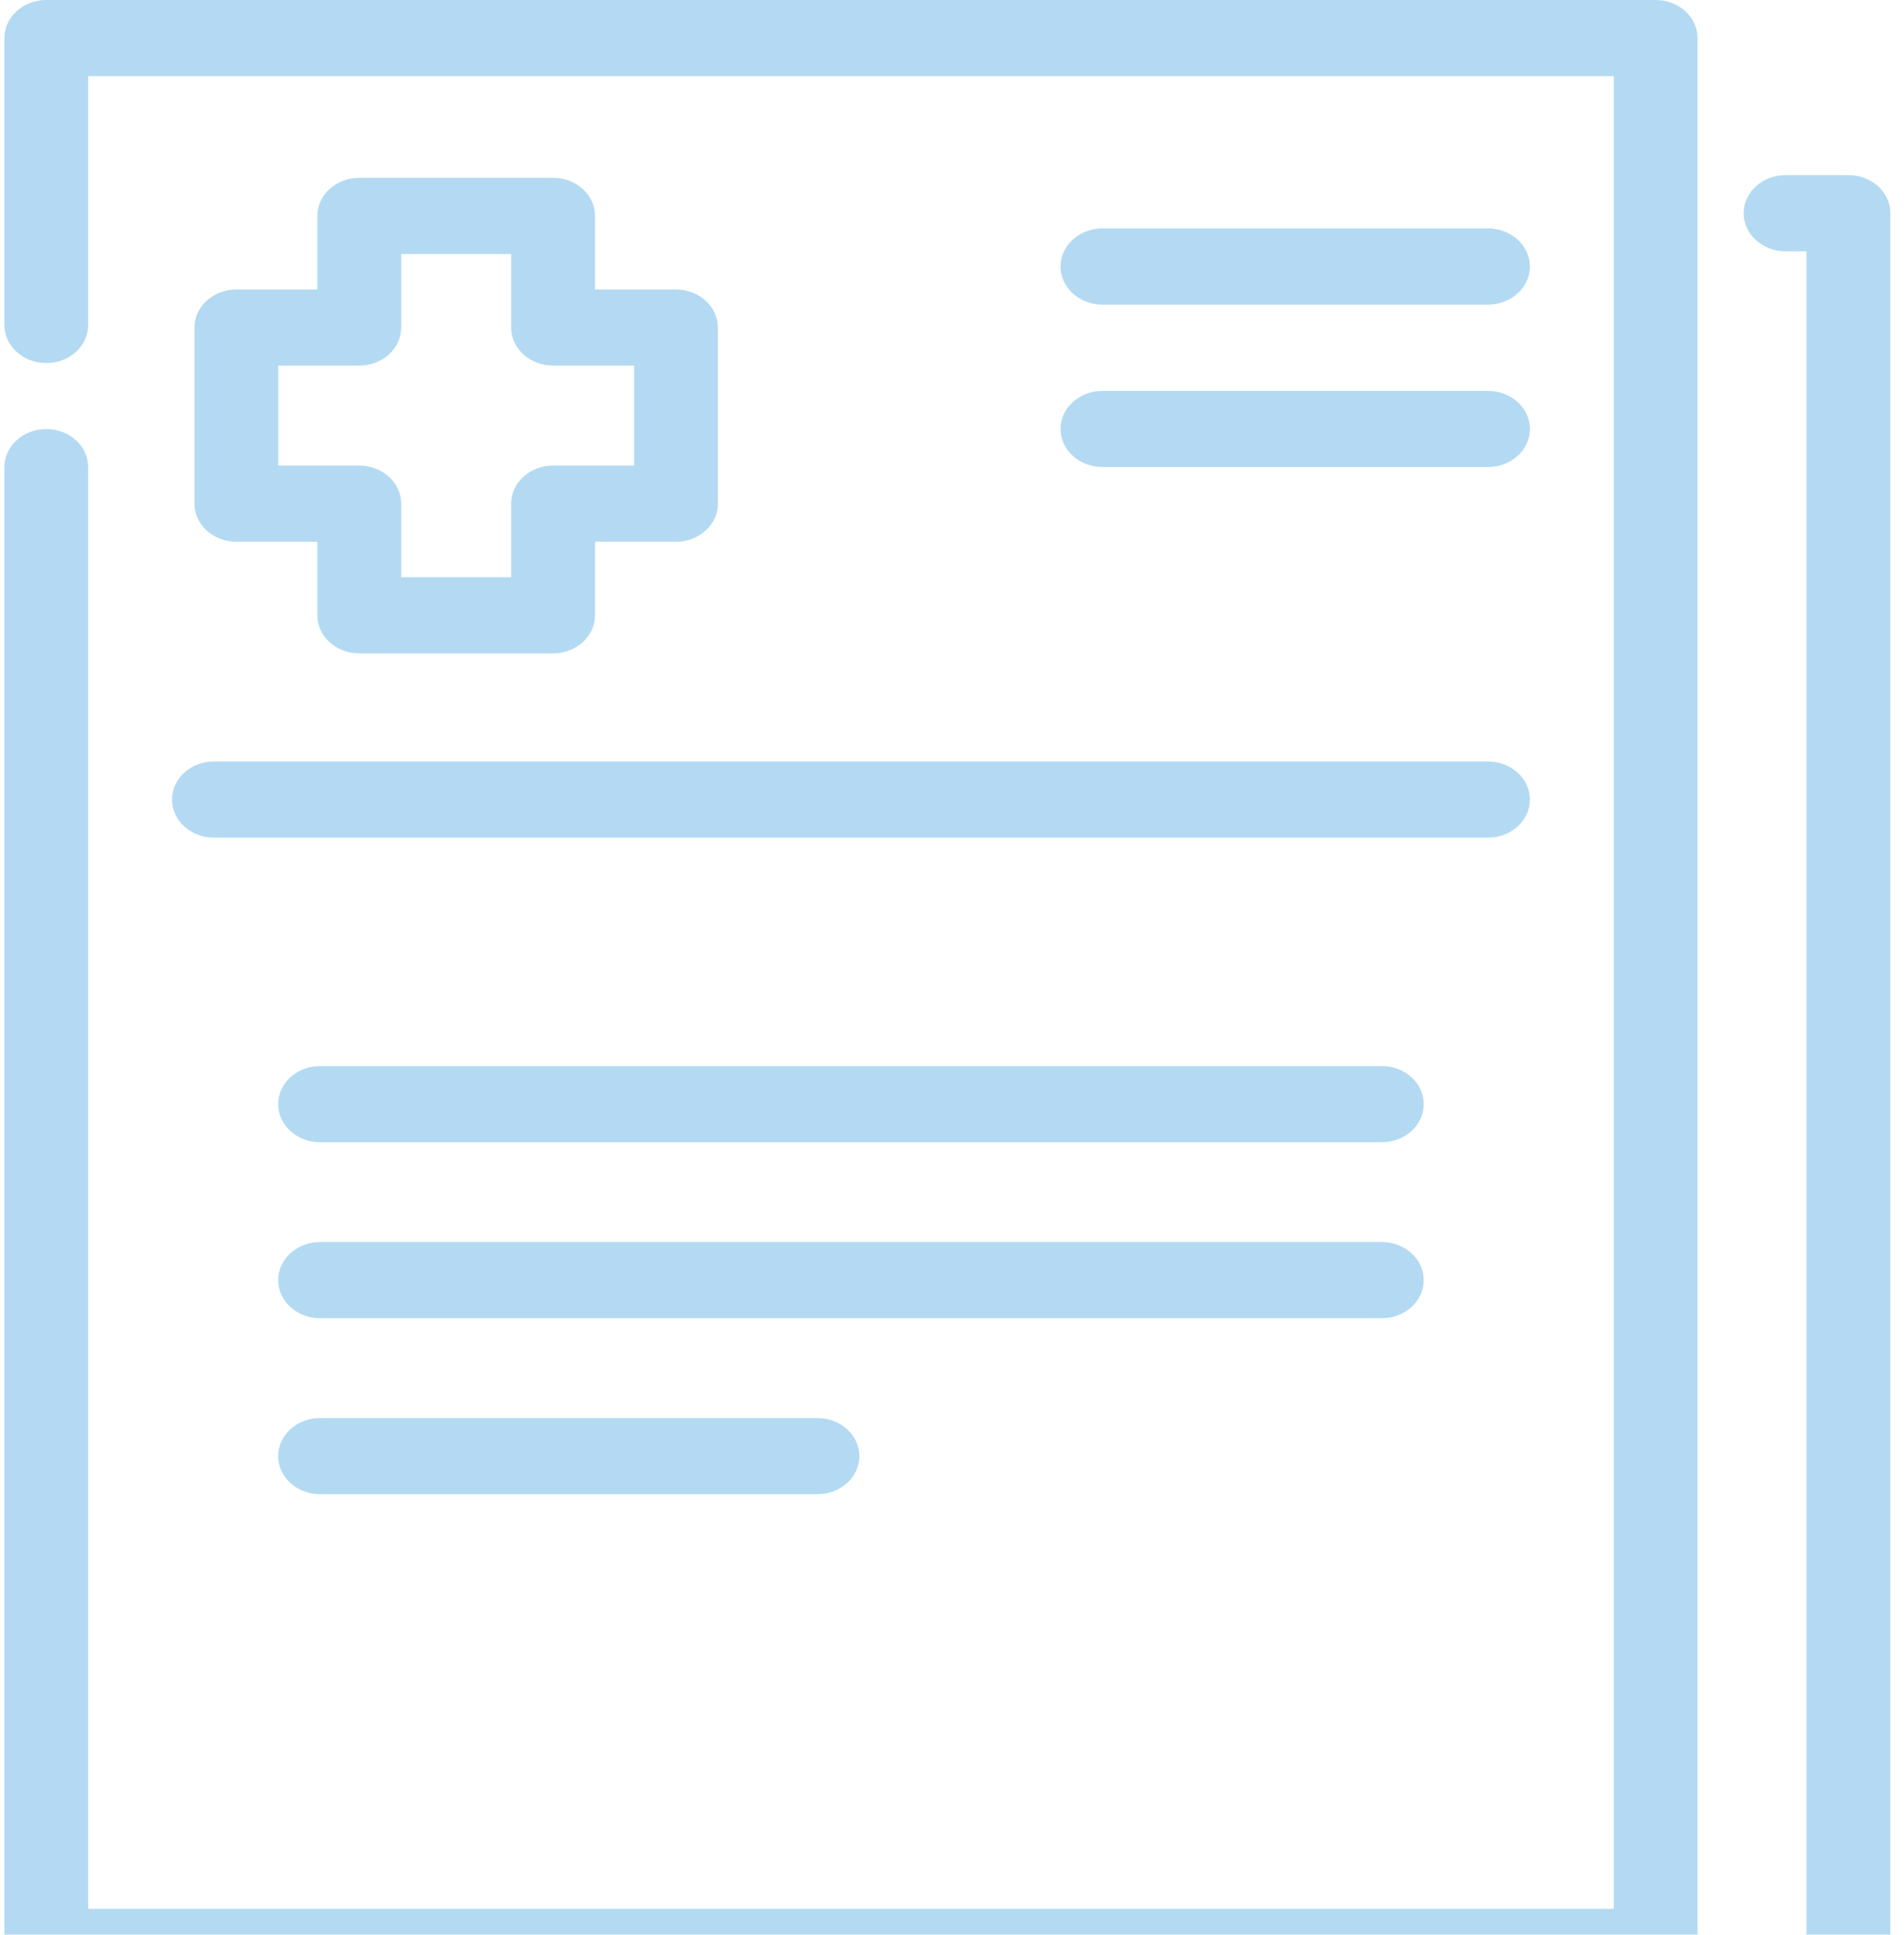<?xml version="1.0" encoding="UTF-8"?>
<svg width="63px" height="64px" viewBox="0 0 63 64" version="1.1" xmlns="http://www.w3.org/2000/svg" xmlns:xlink="http://www.w3.org/1999/xlink">
    <!-- Generator: Sketch 40.1 (33804) - http://www.bohemiancoding.com/sketch -->
    <title>Layer_1</title>
    <desc>Created with Sketch.</desc>
    <defs></defs>
    <g id="skrining" stroke="none" stroke-width="1" fill="none" fill-rule="evenodd" opacity="0.3">
        <g id="MED_skrining(2)" transform="translate(-1165, -1227)" fill="#0083D4">
            <g id="popup" transform="translate(961, 555)">
                <g id="Group-10-Copy-5" transform="translate(0, 605)">
                    <g id="Group-24">
                        <g id="medical-result" transform="translate(204, 67)">
                            <g id="Layer_1">
                                <path d="M54.782,0 L1.532,0 C0.766,0 0.145,0.564 0.145,1.26 L0.145,10.751 C0.145,11.446 0.766,12.01 1.532,12.01 C2.298,12.01 2.918,11.446 2.918,10.751 L2.918,2.519 L53.396,2.519 L53.396,63.141 L2.918,63.141 L2.918,15.453 C2.918,14.757 2.297,14.193 1.532,14.193 C0.766,14.193 0.145,14.757 0.145,15.453 L0.145,64.4 C0.145,65.096 0.766,65.66 1.532,65.66 L6.524,65.66 L6.524,70.194 C6.524,70.89 7.145,71.454 7.911,71.454 L11.748,71.454 C12.514,71.454 13.135,70.89 13.135,70.194 C13.135,69.498 12.514,68.934 11.748,68.934 L9.298,68.934 L9.298,65.66 L54.782,65.66 C55.548,65.66 56.169,65.096 56.169,64.4 L56.169,1.26 C56.169,0.564 55.548,0 54.782,0 Z" id="Shape"></path>
                                <path d="M61.162,5.793 L59.082,5.793 C58.316,5.793 57.695,6.357 57.695,7.053 C57.695,7.749 58.316,8.312 59.082,8.312 L59.775,8.312 L59.775,68.934 L17.665,68.934 C16.899,68.934 16.278,69.498 16.278,70.194 C16.278,70.89 16.899,71.454 17.665,71.454 L61.162,71.454 C61.928,71.454 62.549,70.89 62.549,70.194 L62.549,7.053 C62.548,6.357 61.928,5.793 61.162,5.793 Z" id="Shape"></path>
                                <path d="M22.367,9.576 L19.688,9.576 L19.688,7.143 C19.688,6.447 19.067,5.883 18.301,5.883 L11.887,5.883 C11.121,5.883 10.5,6.447 10.5,7.143 L10.5,9.576 L7.821,9.576 C7.055,9.576 6.434,10.14 6.434,10.835 L6.434,16.661 C6.434,17.356 7.055,17.92 7.821,17.92 L10.5,17.92 L10.5,20.354 C10.5,21.049 11.121,21.613 11.887,21.613 L18.301,21.613 C19.067,21.613 19.688,21.049 19.688,20.354 L19.688,17.92 L22.367,17.92 C23.133,17.92 23.754,17.356 23.754,16.661 L23.754,10.835 C23.754,10.14 23.133,9.576 22.367,9.576 Z M20.98,15.401 L18.301,15.401 C17.535,15.401 16.914,15.965 16.914,16.661 L16.914,19.094 L13.274,19.094 L13.274,16.661 C13.274,15.965 12.653,15.401 11.887,15.401 L9.208,15.401 L9.208,12.095 L11.887,12.095 C12.653,12.095 13.274,11.531 13.274,10.835 L13.274,8.402 L16.914,8.402 L16.914,10.835 C16.914,11.531 17.535,12.095 18.301,12.095 L20.98,12.095 L20.98,15.401 Z" id="Shape"></path>
                                <path d="M49.235,25.189 L7.078,25.189 C6.313,25.189 5.692,25.753 5.692,26.449 C5.692,27.144 6.313,27.708 7.078,27.708 L49.235,27.708 C50.001,27.708 50.622,27.144 50.622,26.449 C50.622,25.753 50.001,25.189 49.235,25.189 Z" id="Shape"></path>
                                <path d="M45.723,35.265 L10.591,35.265 C9.825,35.265 9.204,35.829 9.204,36.524 C9.204,37.22 9.825,37.784 10.591,37.784 L45.723,37.784 C46.488,37.784 47.109,37.22 47.109,36.524 C47.109,35.829 46.489,35.265 45.723,35.265 Z" id="Shape"></path>
                                <path d="M49.235,7.557 L36.478,7.557 C35.712,7.557 35.091,8.121 35.091,8.816 C35.091,9.512 35.712,10.076 36.478,10.076 L49.235,10.076 C50.001,10.076 50.622,9.512 50.622,8.816 C50.622,8.121 50.001,7.557 49.235,7.557 Z" id="Shape"></path>
                                <path d="M49.235,12.93 L36.478,12.93 C35.712,12.93 35.091,13.494 35.091,14.19 C35.091,14.885 35.712,15.449 36.478,15.449 L49.235,15.449 C50.001,15.449 50.622,14.885 50.622,14.19 C50.622,13.494 50.001,12.93 49.235,12.93 Z" id="Shape"></path>
                                <path d="M45.723,41.086 L10.591,41.086 C9.825,41.086 9.204,41.65 9.204,42.346 C9.204,43.041 9.825,43.605 10.591,43.605 L45.723,43.605 C46.489,43.605 47.109,43.041 47.109,42.346 C47.109,41.65 46.489,41.086 45.723,41.086 Z" id="Shape"></path>
                                <path d="M27.048,46.908 L10.591,46.908 C9.825,46.908 9.204,47.472 9.204,48.167 C9.204,48.863 9.825,49.427 10.591,49.427 L27.048,49.427 C27.814,49.427 28.435,48.863 28.435,48.167 C28.435,47.472 27.814,46.908 27.048,46.908 Z" id="Shape"></path>
                            </g>
                        </g>
                    </g>
                </g>
            </g>
        </g>
    </g>
</svg>